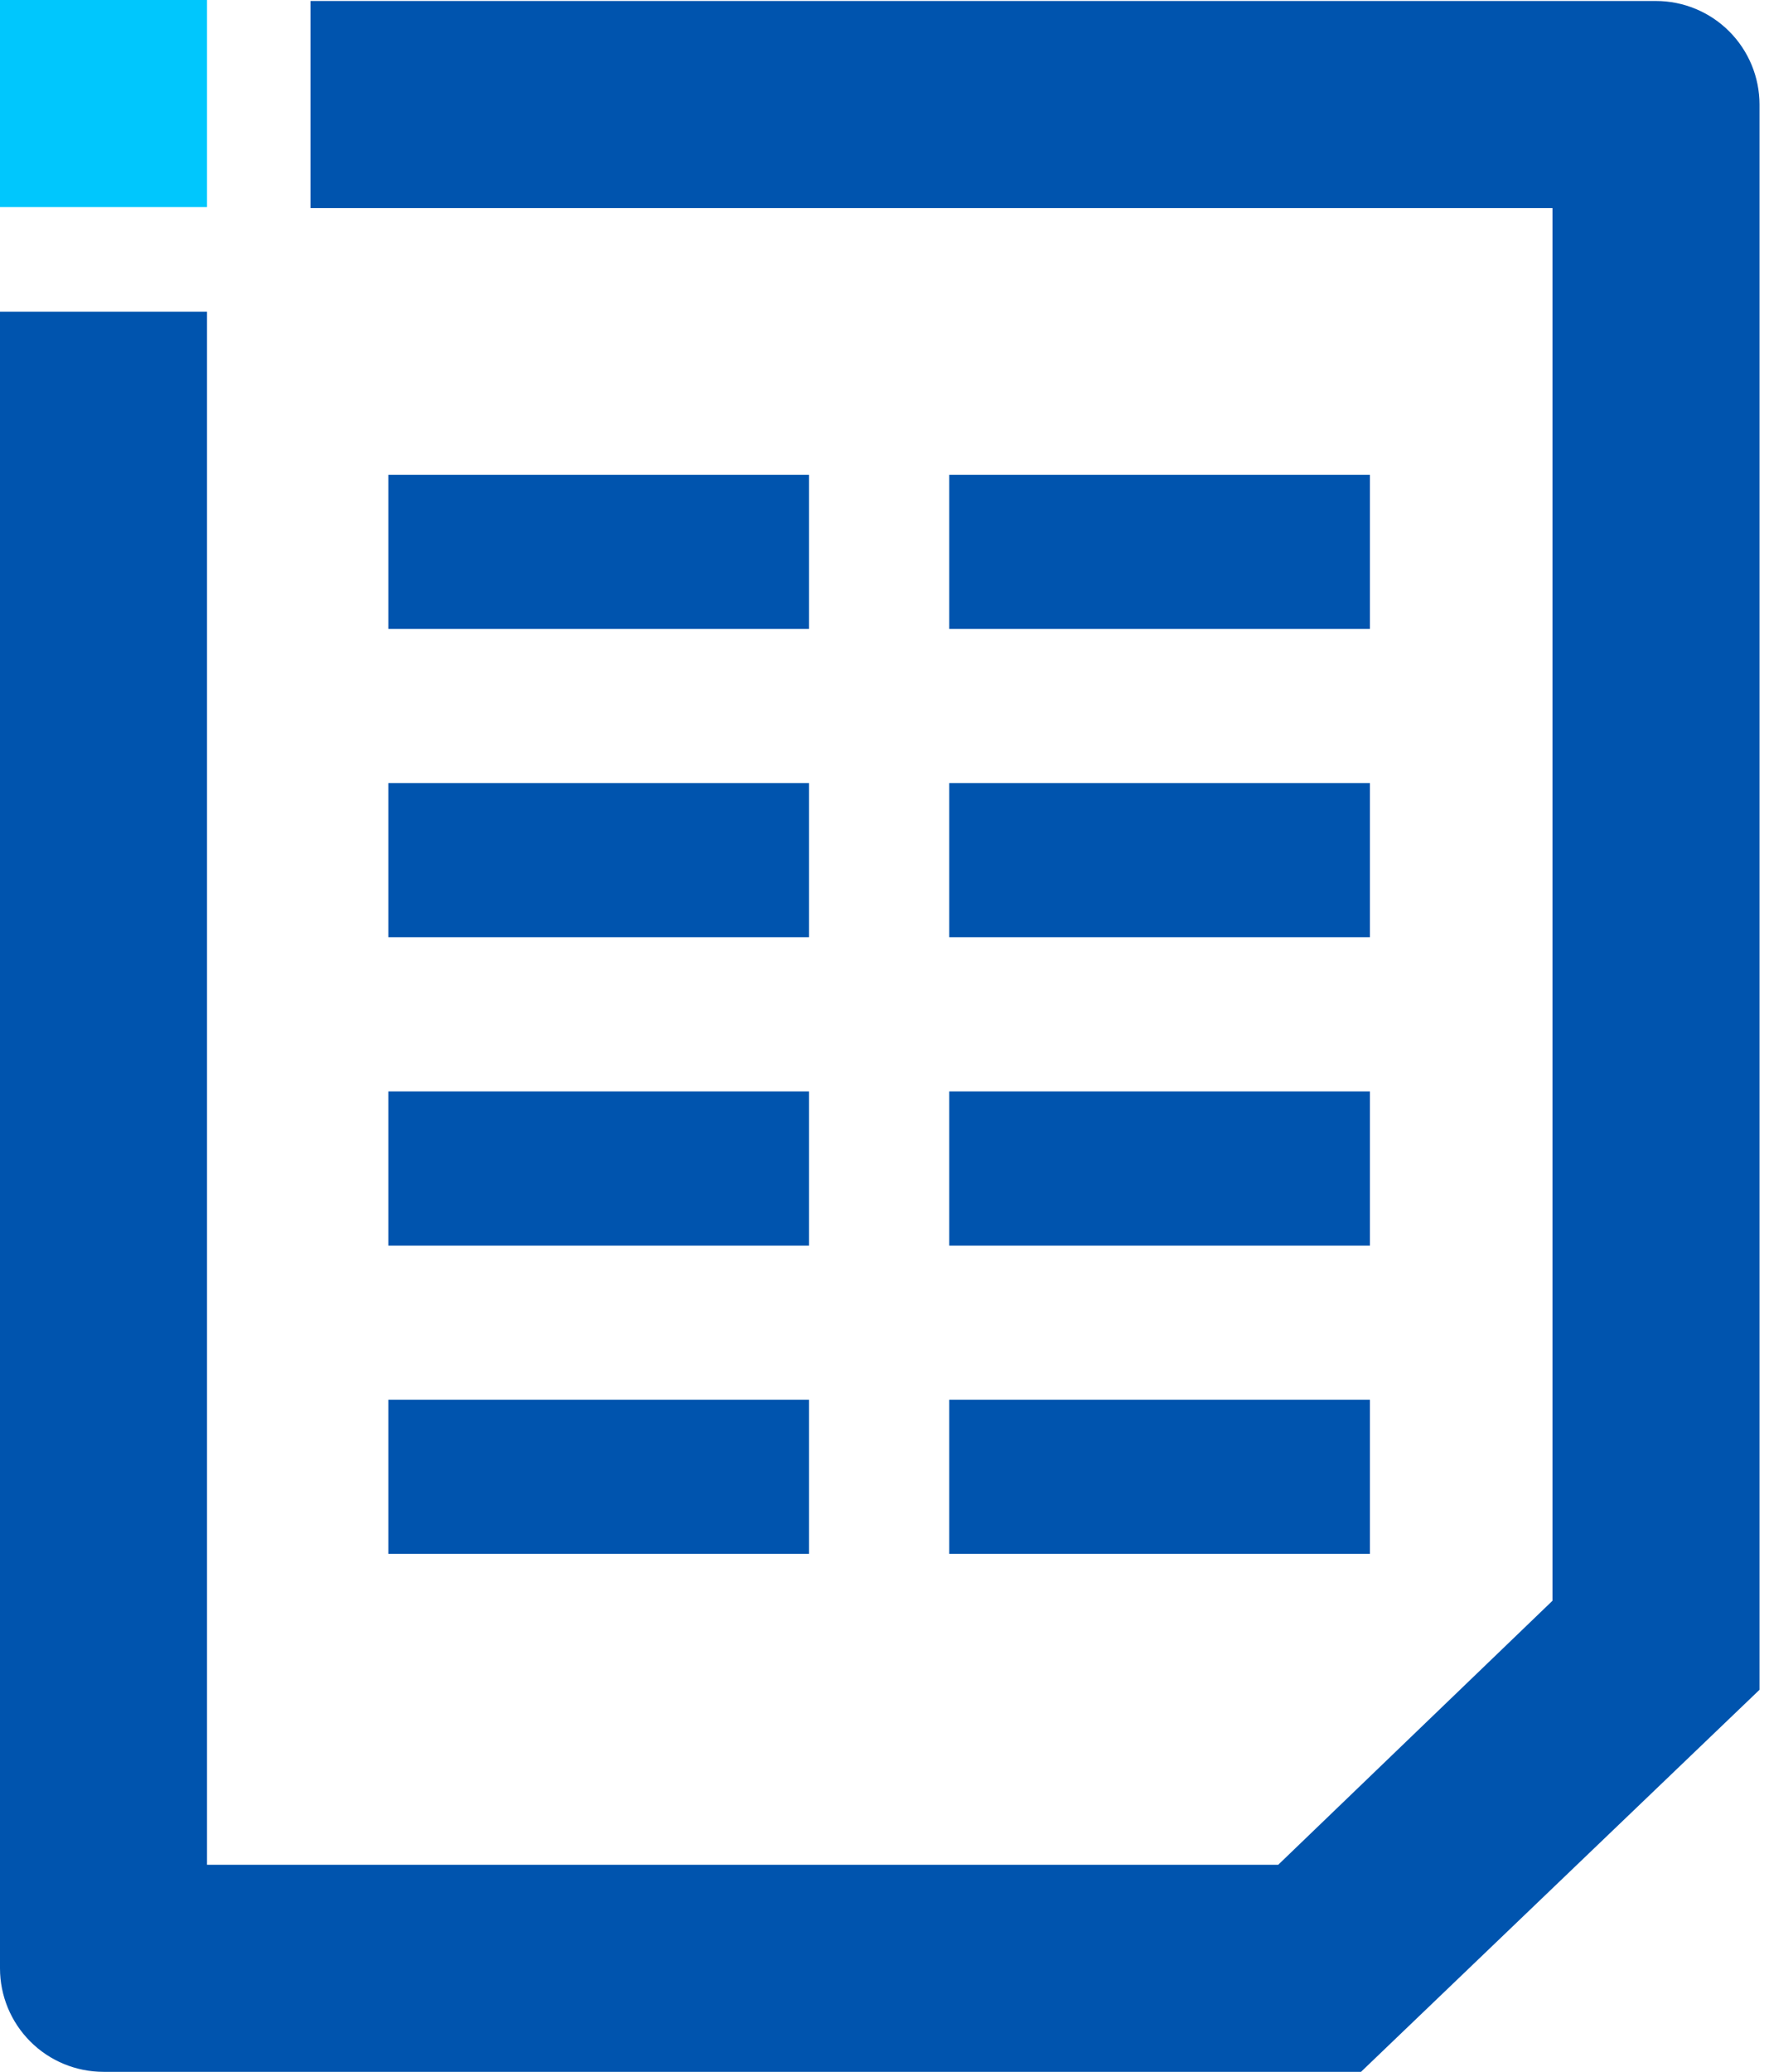 <svg width="41" height="48" viewBox="0 0 41 48" fill="none" xmlns="http://www.w3.org/2000/svg">
<g clip-path="url(#clip0_5571_85779)">
<path d="M4.798 0H0V4.798H4.798V0Z" fill="#00C7FD"/>
<path d="M31.544 47.999H2.399C1.763 47.999 1.152 47.747 0.703 47.297C0.253 46.847 0 46.237 0 45.601V7.22H4.798V43.202H29.625L35.982 37.085V4.821H7.196V0.023H38.381C39.017 0.023 39.627 0.276 40.077 0.726C40.527 1.176 40.78 1.786 40.78 2.422V39.148L31.544 47.999Z" fill="#0054AE"/>
<path d="M31.75 32.428H22V35.999H31.75V32.428Z" fill="#0054AE"/>
<path d="M18.75 25.285H9V28.857H18.75V25.285Z" fill="#0054AE"/>
<path d="M31.75 25.285H22V28.857H31.75V25.285Z" fill="#0054AE"/>
<path d="M18.75 18.143H9V21.714H18.75V18.143Z" fill="#0054AE"/>
<path d="M31.75 18.143H22V21.714H31.75V18.143Z" fill="#0054AE"/>
<path d="M18.75 11H9V14.571H18.75V11Z" fill="#0054AE"/>
<path d="M31.75 11H22V14.571H31.75V11Z" fill="#0054AE"/>
<path d="M18.75 32.428H9V35.999H18.75V32.428Z" fill="#0054AE"/>
</g>
<defs>
<clipPath id="clip0_5571_85779">
<rect width="40.78" height="48" fill="white"/>
</clipPath>
</defs>
</svg>
